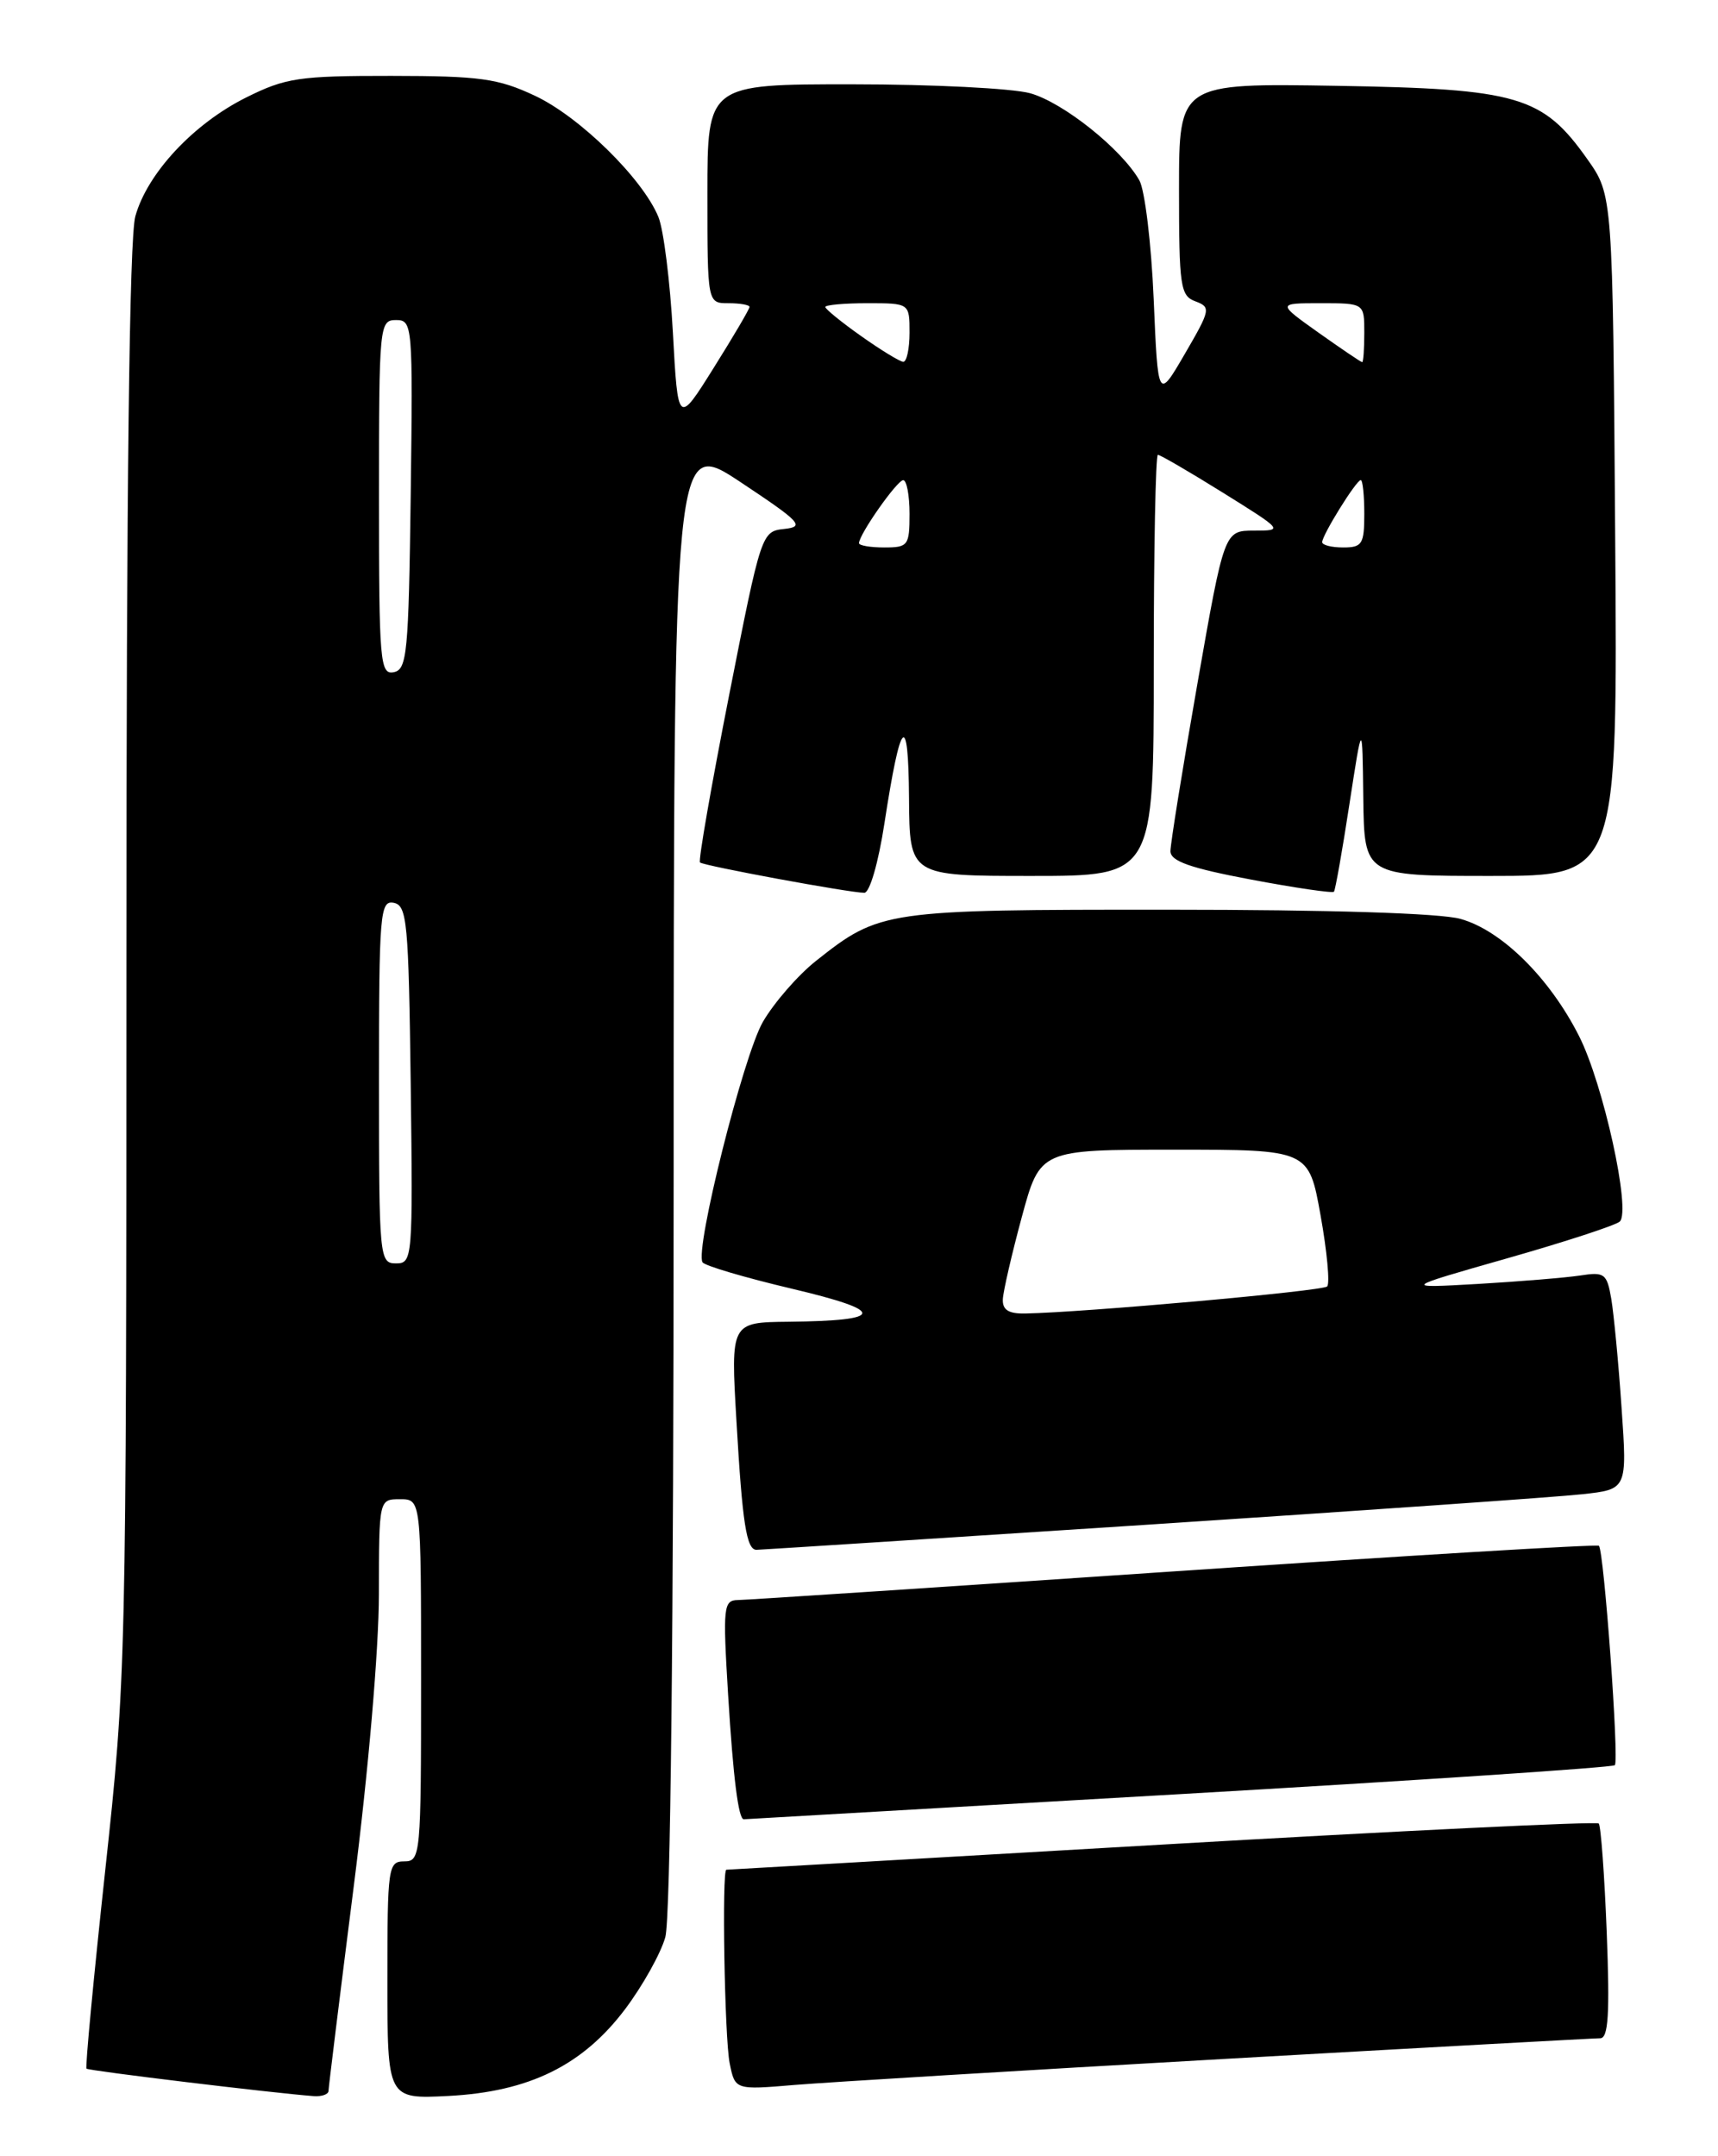 <?xml version="1.0" encoding="UTF-8" standalone="no"?>
<!DOCTYPE svg PUBLIC "-//W3C//DTD SVG 1.1//EN" "http://www.w3.org/Graphics/SVG/1.1/DTD/svg11.dtd" >
<svg xmlns="http://www.w3.org/2000/svg" xmlns:xlink="http://www.w3.org/1999/xlink" version="1.1" viewBox="0 0 204 256">
 <g >
 <path fill="currentColor"
d=" M 39.01 248.25 C 39.01 247.84 40.36 236.93 42.00 224.00 C 43.74 210.33 44.99 195.79 44.99 189.25 C 45.00 178.00 45.00 178.00 47.50 178.00 C 50.00 178.00 50.00 178.00 50.00 199.50 C 50.00 220.33 49.94 221.00 48.00 221.00 C 46.09 221.00 46.00 221.67 46.00 235.11 C 46.00 249.22 46.00 249.22 53.25 248.85 C 62.85 248.35 69.21 245.22 74.26 238.50 C 76.32 235.75 78.46 231.93 79.00 230.00 C 79.62 227.82 79.99 193.58 79.99 139.24 C 80.00 51.99 80.00 51.99 87.93 57.24 C 95.08 61.99 95.59 62.53 93.14 62.80 C 90.43 63.09 90.39 63.20 86.57 82.58 C 84.46 93.30 82.90 102.22 83.12 102.40 C 83.56 102.80 100.95 106.01 102.63 106.00 C 103.27 106.00 104.30 102.45 105.02 97.75 C 106.95 85.21 107.86 84.27 107.94 94.75 C 108.00 104.00 108.00 104.00 122.50 104.00 C 137.00 104.00 137.00 104.00 137.00 79.00 C 137.00 65.25 137.22 54.00 137.49 54.00 C 137.76 54.00 141.24 56.02 145.22 58.50 C 152.38 62.96 152.42 63.00 148.91 63.00 C 145.37 63.00 145.37 63.00 142.17 81.25 C 140.41 91.29 138.98 100.20 138.98 101.07 C 139.00 102.25 141.33 103.07 148.55 104.43 C 153.80 105.42 158.24 106.07 158.40 105.87 C 158.56 105.66 159.39 101.00 160.23 95.50 C 161.77 85.50 161.77 85.50 161.88 94.75 C 162.00 104.00 162.00 104.00 177.04 104.00 C 192.09 104.00 192.09 104.00 191.79 63.58 C 191.50 23.17 191.50 23.17 188.50 18.92 C 183.18 11.39 180.29 10.55 158.75 10.19 C 140.00 9.88 140.00 9.88 140.00 22.47 C 140.00 34.04 140.16 35.12 141.95 35.78 C 143.80 36.47 143.74 36.78 140.70 42.00 C 137.50 47.50 137.50 47.50 136.99 35.50 C 136.71 28.90 135.94 22.56 135.29 21.41 C 133.17 17.69 126.24 12.16 122.32 11.07 C 120.22 10.49 110.74 10.01 101.25 10.01 C 84.00 10.00 84.00 10.00 84.00 23.00 C 84.00 36.00 84.00 36.00 86.50 36.00 C 87.88 36.00 89.00 36.20 89.00 36.44 C 89.00 36.69 87.09 39.94 84.75 43.67 C 80.50 50.46 80.50 50.46 79.90 39.48 C 79.57 33.44 78.80 27.27 78.18 25.76 C 76.31 21.20 68.81 13.84 63.50 11.36 C 59.13 9.31 56.98 9.02 46.45 9.01 C 35.51 9.00 33.92 9.24 29.26 11.56 C 22.98 14.68 17.49 20.57 16.07 25.68 C 15.36 28.23 15.01 57.58 15.01 114.21 C 15.00 197.84 14.97 199.22 12.49 222.11 C 11.11 234.87 10.11 245.44 10.27 245.61 C 10.53 245.86 32.34 248.50 37.25 248.87 C 38.21 248.94 39.00 248.66 39.01 248.25 Z  M 145.12 244.47 C 169.11 243.11 189.31 242.00 190.01 242.00 C 190.98 242.00 191.16 239.15 190.79 229.49 C 190.52 222.60 190.09 216.76 189.84 216.50 C 189.58 216.24 166.22 217.37 137.93 219.01 C 109.64 220.65 86.39 221.99 86.25 221.99 C 85.70 222.01 86.04 241.96 86.64 244.95 C 87.28 248.14 87.28 248.14 94.39 247.54 C 98.30 247.22 121.13 245.83 145.12 244.47 Z  M 139.88 213.03 C 168.14 211.40 191.48 209.85 191.75 209.58 C 192.28 209.06 190.46 184.13 189.86 183.53 C 189.66 183.33 167.00 184.70 139.50 186.56 C 112.00 188.42 88.66 189.96 87.64 189.97 C 85.90 190.00 85.82 190.71 86.46 201.25 C 87.06 211.05 87.68 216.01 88.32 216.00 C 88.42 215.99 111.62 214.66 139.88 213.03 Z  M 136.50 181.01 C 161.80 179.35 184.91 177.74 187.86 177.41 C 193.22 176.83 193.22 176.83 192.55 167.16 C 192.19 161.85 191.63 156.03 191.33 154.23 C 190.81 151.20 190.53 150.99 187.63 151.44 C 185.91 151.70 180.45 152.15 175.50 152.44 C 166.50 152.95 166.50 152.95 179.00 149.39 C 185.88 147.43 191.88 145.47 192.34 145.03 C 193.69 143.74 190.38 128.69 187.50 123.01 C 184.00 116.09 178.29 110.45 173.42 109.10 C 170.99 108.42 157.83 108.01 138.72 108.01 C 105.04 108.00 104.47 108.08 96.90 114.08 C 94.74 115.79 91.90 119.06 90.58 121.34 C 88.26 125.37 82.49 148.36 83.42 149.87 C 83.67 150.28 88.45 151.69 94.04 153.01 C 105.30 155.67 105.18 156.81 93.63 156.93 C 86.76 157.00 86.76 157.00 87.45 168.75 C 88.15 180.86 88.64 183.99 89.82 184.01 C 90.19 184.01 111.20 182.66 136.50 181.01 Z  M 45.00 128.43 C 45.00 108.42 45.13 106.88 46.75 107.19 C 48.34 107.50 48.52 109.46 48.77 128.76 C 49.03 149.49 48.99 150.00 47.02 150.00 C 45.06 150.00 45.00 149.40 45.00 128.43 Z  M 45.00 59.07 C 45.00 38.60 45.06 38.00 47.02 38.00 C 48.99 38.00 49.03 38.51 48.77 58.74 C 48.52 77.57 48.34 79.50 46.75 79.81 C 45.13 80.12 45.00 78.60 45.00 59.07 Z  M 102.00 64.49 C 102.00 63.46 106.52 57.02 107.25 57.01 C 107.66 57.01 108.00 58.80 108.00 61.00 C 108.00 64.78 107.83 65.00 105.00 65.00 C 103.35 65.00 102.00 64.77 102.00 64.49 Z  M 157.00 64.37 C 157.00 63.52 161.05 57.00 161.58 57.00 C 161.81 57.00 162.00 58.80 162.00 61.00 C 162.00 64.60 161.75 65.00 159.50 65.00 C 158.12 65.00 157.00 64.72 157.00 64.37 Z  M 102.25 39.90 C 99.91 38.25 98.00 36.69 98.00 36.45 C 98.00 36.20 100.25 36.00 103.00 36.00 C 108.00 36.00 108.00 36.00 108.00 39.50 C 108.00 41.42 107.66 42.98 107.25 42.96 C 106.84 42.93 104.59 41.56 102.25 39.90 Z  M 156.57 39.50 C 151.65 36.00 151.65 36.00 156.82 36.00 C 162.00 36.00 162.00 36.00 162.00 39.50 C 162.00 41.42 161.89 43.00 161.75 43.00 C 161.61 43.00 159.28 41.42 156.57 39.50 Z  M 119.08 154.25 C 119.13 153.29 120.14 148.90 121.33 144.50 C 123.50 136.50 123.50 136.50 139.45 136.50 C 155.41 136.50 155.41 136.50 156.81 144.31 C 157.58 148.61 157.93 152.40 157.59 152.74 C 157.04 153.29 128.75 155.82 121.75 155.95 C 119.75 155.99 119.02 155.52 119.08 154.25 Z "/>
</g>
</svg>